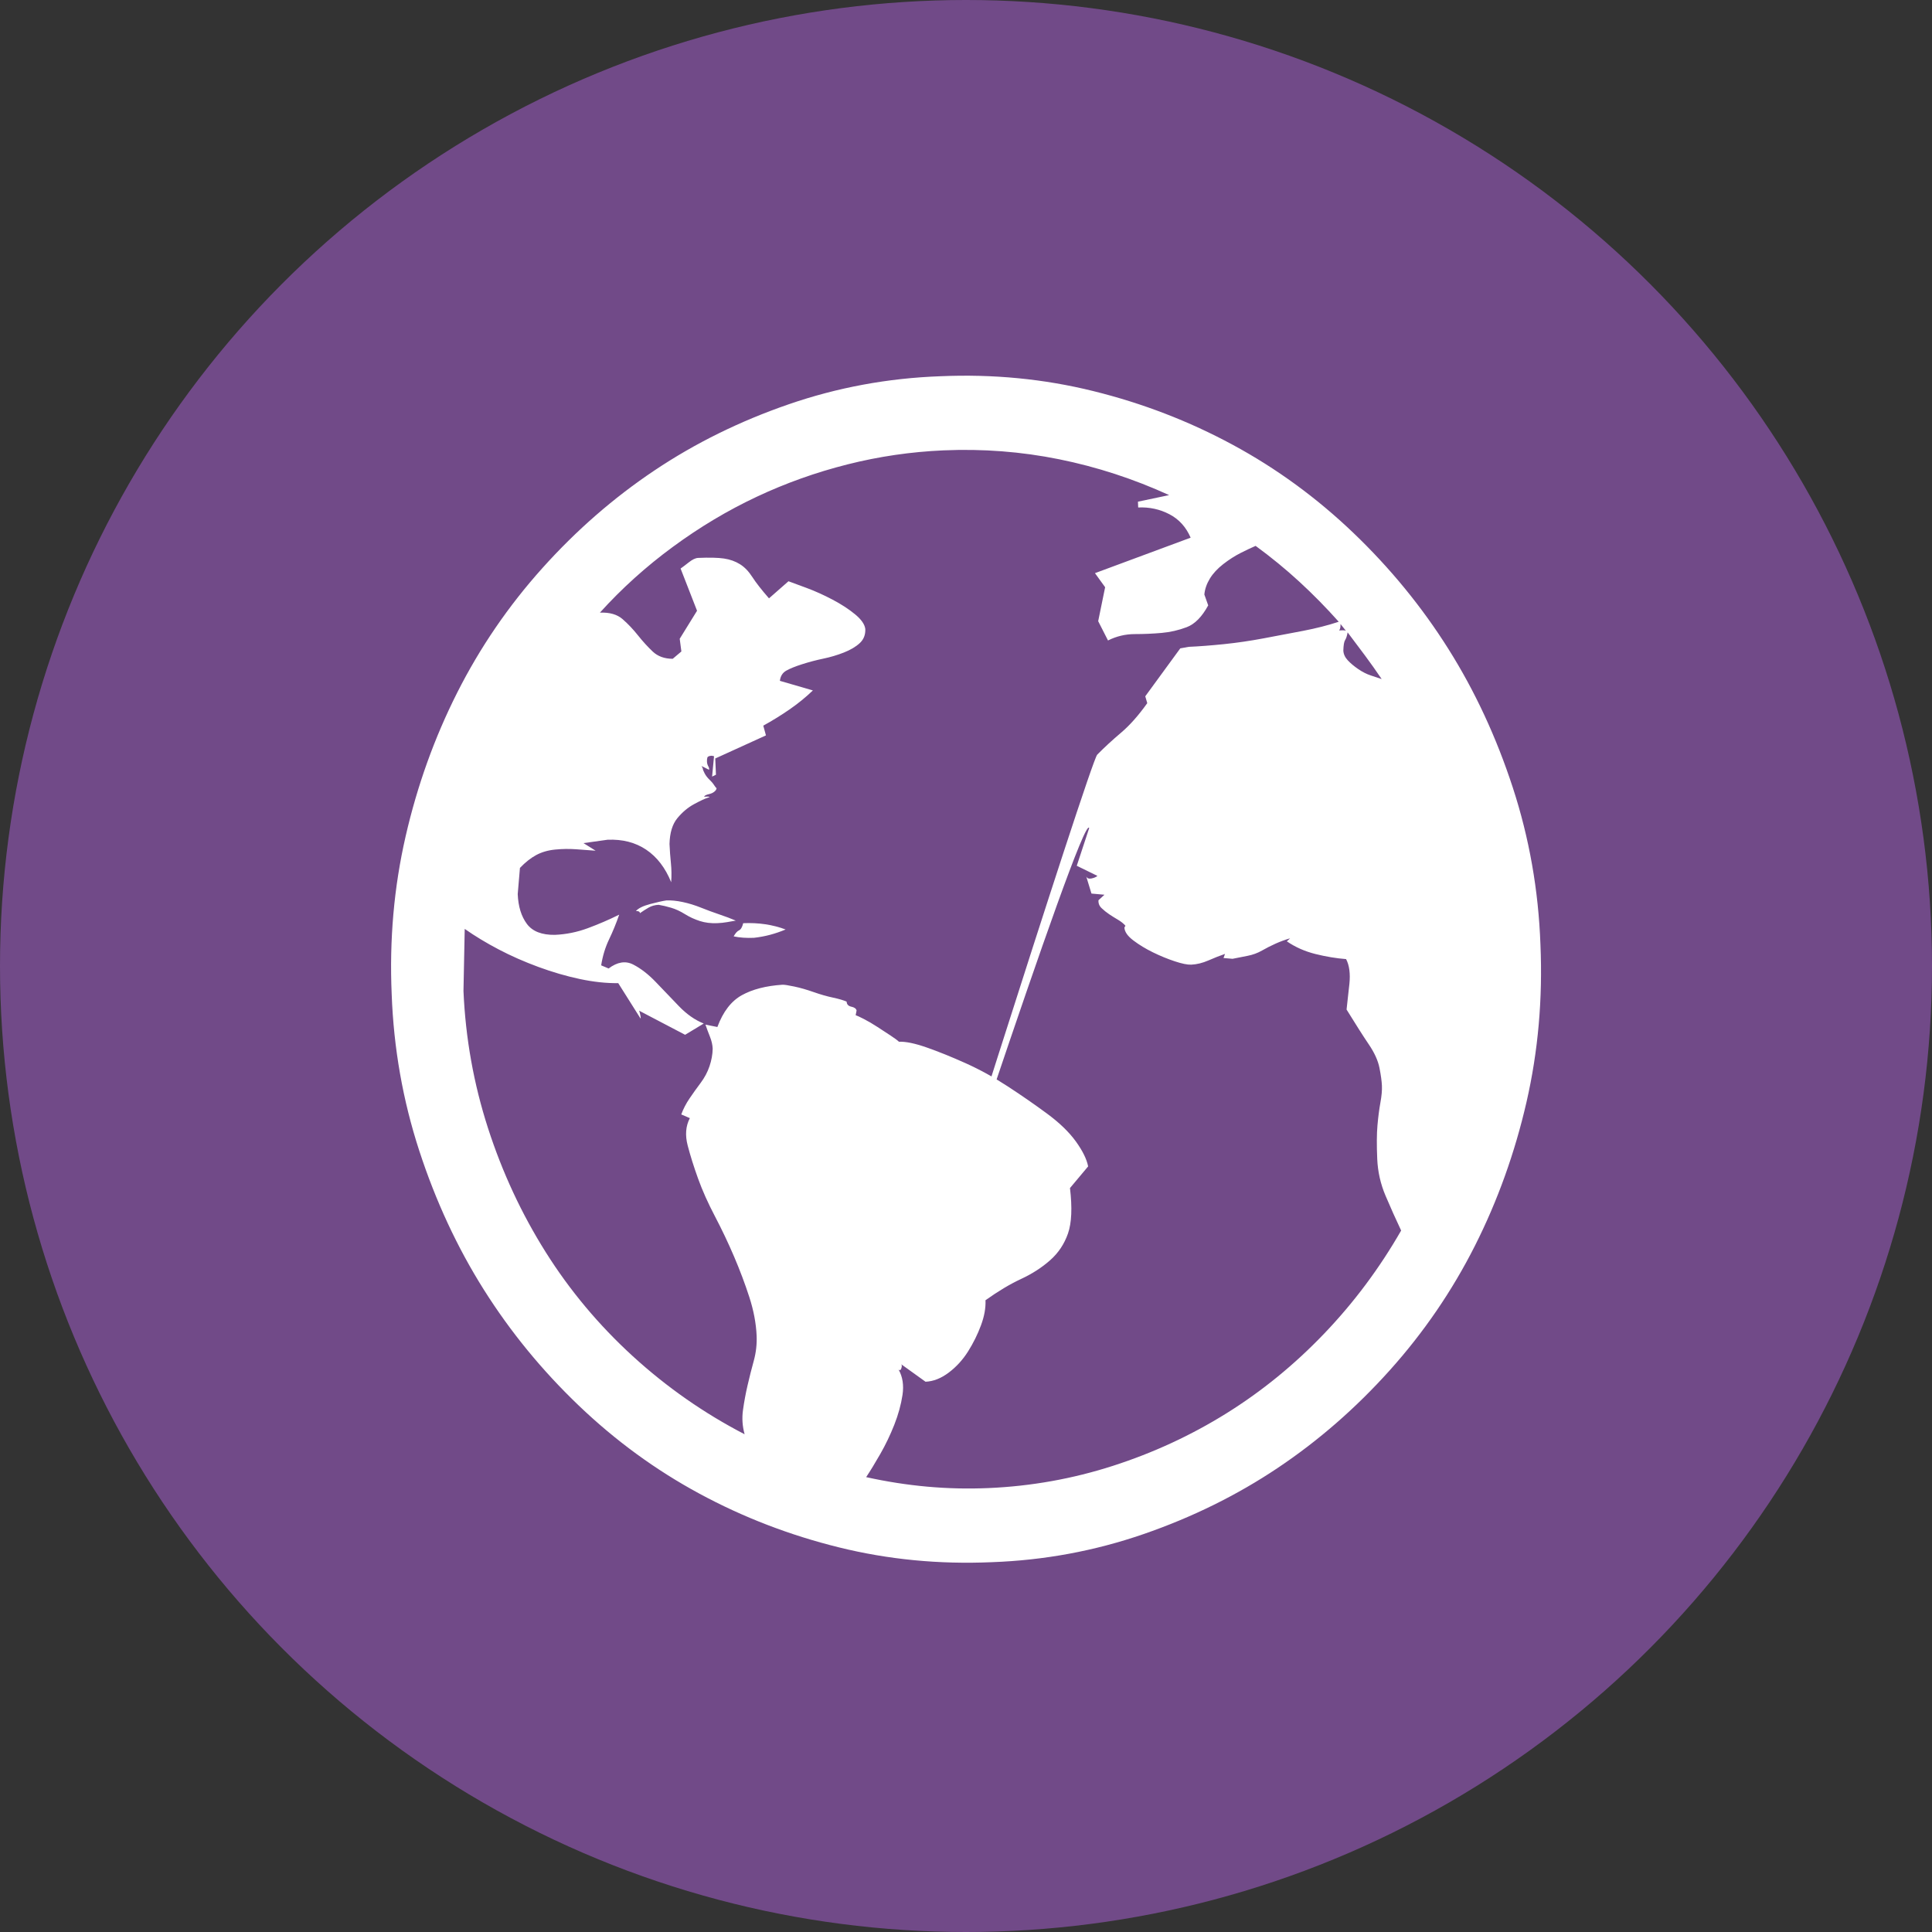 <svg width="132" height="132" viewBox="0 0 132 132" fill="none" xmlns="http://www.w3.org/2000/svg">
<rect x="0" y="0" width="132" height="132" fill="#333333" stroke="none"/>
<circle cx="66" cy="66" r="66" fill="#714A88"/>
<path d="M45.527 61.52C45.859 61.505 46.232 61.542 46.645 61.63C47.059 61.718 47.474 61.845 47.89 62.012C48.307 62.179 48.723 62.332 49.139 62.473C49.555 62.613 49.932 62.755 50.271 62.899L49.661 63.005C49.458 63.04 49.242 63.063 49.011 63.073C48.577 63.092 48.178 63.043 47.815 62.927C47.452 62.81 47.112 62.653 46.796 62.456C46.48 62.258 46.167 62.113 45.856 62.021C45.545 61.929 45.26 61.862 45.002 61.82C44.747 61.831 44.519 61.894 44.319 62.008C44.12 62.123 43.92 62.25 43.722 62.391C43.717 62.286 43.625 62.237 43.447 62.245C43.617 62.052 43.943 61.893 44.424 61.766C44.905 61.639 45.273 61.557 45.527 61.52ZM50.778 63.075C51.825 63.03 52.791 63.173 53.676 63.505C53.324 63.652 52.971 63.773 52.617 63.868C52.263 63.962 51.894 64.031 51.512 64.074C51.001 64.096 50.539 64.064 50.126 63.976C50.244 63.759 50.366 63.622 50.492 63.564C50.617 63.505 50.713 63.343 50.778 63.075ZM64.244 25.706C67.846 25.549 71.329 25.887 74.693 26.719C78.057 27.55 81.233 28.773 84.221 30.388C87.209 32.002 89.959 34.01 92.469 36.411C94.979 38.812 97.142 41.454 98.956 44.334C100.771 47.215 102.239 50.376 103.361 53.815C104.483 57.254 105.112 60.821 105.247 64.515C105.408 68.234 105.091 71.828 104.295 75.298C103.498 78.768 102.322 82.043 100.767 85.123C99.211 88.203 97.273 91.036 94.954 93.621C92.635 96.205 90.082 98.43 87.296 100.295C84.51 102.16 81.453 103.667 78.124 104.816C74.795 105.965 71.342 106.604 67.764 106.733C64.161 106.889 60.678 106.552 57.315 105.72C53.951 104.889 50.775 103.666 47.787 102.051C44.798 100.437 42.049 98.429 39.539 96.028C37.028 93.626 34.866 90.985 33.051 88.104C31.237 85.224 29.768 82.063 28.646 78.624C27.524 75.184 26.896 71.618 26.761 67.924C26.599 64.205 26.917 60.611 27.713 57.141C28.509 53.671 29.686 50.396 31.241 47.316C32.797 44.236 34.734 41.403 37.054 38.818C39.373 36.233 41.926 34.009 44.712 32.144C47.497 30.278 50.555 28.771 53.884 27.623C57.213 26.474 60.666 25.835 64.244 25.706ZM94.4 46.395C94.017 45.831 93.635 45.292 93.255 44.78C92.874 44.268 92.48 43.744 92.073 43.206C92.032 43.446 91.976 43.62 91.904 43.729C91.832 43.838 91.791 44.078 91.781 44.448C91.792 44.685 91.891 44.906 92.079 45.109C92.267 45.312 92.506 45.513 92.796 45.712C93.086 45.911 93.374 46.057 93.66 46.15C93.945 46.243 94.192 46.325 94.4 46.395ZM91.587 42.633C91.597 42.844 91.564 42.991 91.491 43.073L91.721 43.063C91.823 43.059 91.901 43.069 91.953 43.093L91.587 42.633ZM67.544 101.669C70.456 101.542 73.288 101.036 76.04 100.15C78.792 99.264 81.376 98.069 83.794 96.563C86.211 95.057 88.436 93.243 90.468 91.12C92.501 88.997 94.254 86.648 95.73 84.074C95.363 83.297 95.009 82.506 94.667 81.702C94.325 80.897 94.135 80.06 94.097 79.19C94.056 78.24 94.061 77.474 94.112 76.89C94.164 76.306 94.231 75.788 94.313 75.335C94.396 74.882 94.431 74.498 94.417 74.181C94.403 73.865 94.347 73.458 94.249 72.96C94.15 72.462 93.909 71.931 93.527 71.366C93.144 70.801 92.636 70.004 92.002 68.975C92.02 68.789 92.047 68.537 92.084 68.218C92.122 67.899 92.159 67.567 92.195 67.222C92.231 66.877 92.23 66.56 92.192 66.271C92.154 65.982 92.079 65.734 91.968 65.528C91.3 65.477 90.604 65.362 89.879 65.182C89.155 65.002 88.502 64.714 87.922 64.316L88.143 64.108C87.814 64.202 87.487 64.322 87.16 64.468C86.834 64.614 86.521 64.773 86.221 64.945C85.922 65.116 85.594 65.236 85.239 65.305C84.883 65.373 84.541 65.441 84.211 65.508L83.594 65.455L83.697 65.173C83.344 65.294 82.966 65.443 82.565 65.619C82.163 65.795 81.77 65.891 81.387 65.908C81.131 65.919 80.757 65.843 80.263 65.679C79.77 65.516 79.275 65.313 78.778 65.07C78.281 64.827 77.834 64.556 77.437 64.256C77.04 63.956 76.835 63.661 76.823 63.371L76.894 63.249C76.76 63.096 76.587 62.959 76.377 62.836C76.167 62.712 75.97 62.589 75.785 62.465C75.601 62.341 75.428 62.203 75.268 62.051C75.108 61.9 75.036 61.718 75.052 61.506L75.459 61.131L74.572 61.051L74.214 59.877C74.271 60.007 74.388 60.055 74.566 60.021C74.743 59.986 74.882 59.928 74.98 59.844L73.568 59.152L74.416 56.579C73.999 55.222 61.424 93.954 61.571 93.208C61.717 92.461 74.476 52.057 74.966 51.56C75.456 51.063 75.998 50.564 76.59 50.063C77.183 49.561 77.781 48.888 78.384 48.042L78.248 47.573L80.64 44.298L81.212 44.194C81.927 44.163 82.731 44.101 83.623 44.01C84.514 43.918 85.417 43.786 86.331 43.614C87.246 43.443 88.147 43.271 89.035 43.101C89.924 42.93 90.734 42.723 91.466 42.48C90.604 41.513 89.707 40.601 88.774 39.743C87.841 38.885 86.846 38.069 85.788 37.296C85.512 37.414 85.173 37.574 84.772 37.776C84.372 37.978 83.973 38.234 83.577 38.541C83.181 38.849 82.875 39.18 82.66 39.533C82.445 39.886 82.32 40.248 82.285 40.619L82.548 41.361C82.121 42.146 81.631 42.643 81.076 42.852C80.522 43.061 79.952 43.191 79.366 43.243C78.779 43.295 78.166 43.322 77.526 43.323C76.886 43.325 76.278 43.47 75.702 43.759L75.031 42.441L75.506 40.121L74.811 39.16L81.348 36.736C81.035 36.009 80.551 35.475 79.897 35.134C79.242 34.792 78.531 34.638 77.765 34.672L77.748 34.276L79.878 33.827C77.449 32.717 74.944 31.9 72.362 31.378C69.779 30.856 67.147 30.654 64.464 30.77C62.241 30.867 60.054 31.186 57.902 31.729C55.749 32.272 53.682 33.009 51.701 33.941C49.719 34.872 47.81 36.012 45.975 37.361C44.139 38.709 42.477 40.208 40.987 41.858C41.651 41.829 42.169 41.979 42.542 42.306C42.915 42.633 43.263 43.001 43.588 43.41C43.913 43.819 44.249 44.187 44.596 44.516C44.943 44.844 45.398 45.009 45.962 45.011L46.554 44.51L46.44 43.643L47.624 41.728L46.5 38.844C46.624 38.759 46.81 38.619 47.058 38.423C47.305 38.228 47.518 38.126 47.697 38.118C48.464 38.085 49.053 38.099 49.465 38.16C49.877 38.222 50.241 38.351 50.557 38.549C50.873 38.746 51.154 39.038 51.401 39.424C51.649 39.809 52.028 40.295 52.54 40.881L53.871 39.713C54.131 39.807 54.548 39.961 55.12 40.174C55.692 40.387 56.28 40.652 56.882 40.969C57.485 41.287 57.998 41.621 58.423 41.973C58.848 42.324 59.08 42.658 59.12 42.973C59.137 43.369 59.01 43.691 58.739 43.941C58.468 44.191 58.107 44.404 57.654 44.583C57.201 44.761 56.733 44.9 56.251 45C55.769 45.101 55.288 45.227 54.809 45.38C54.329 45.533 53.964 45.681 53.714 45.824C53.465 45.967 53.321 46.198 53.284 46.517L55.539 47.172C55.048 47.642 54.516 48.075 53.944 48.47C53.373 48.865 52.775 49.234 52.15 49.578L52.332 50.244L48.868 51.822L48.916 52.93L48.653 53.06L48.785 51.667L48.63 51.634C48.451 51.642 48.35 51.686 48.328 51.766C48.306 51.846 48.297 51.939 48.302 52.045C48.307 52.15 48.337 52.255 48.392 52.358C48.448 52.461 48.464 52.54 48.441 52.593L47.931 52.338L48.014 52.493C48.018 52.572 48.061 52.689 48.145 52.844C48.228 52.999 48.337 53.14 48.47 53.266C48.604 53.392 48.712 53.52 48.794 53.648C48.877 53.777 48.931 53.841 48.956 53.84C48.959 53.919 48.912 54 48.813 54.084C48.714 54.167 48.589 54.225 48.437 54.258C48.285 54.292 48.184 54.336 48.135 54.391C48.086 54.446 48.087 54.459 48.137 54.43C48.495 54.415 48.572 54.438 48.37 54.499C48.168 54.561 47.855 54.707 47.429 54.937C47.004 55.166 46.621 55.487 46.281 55.898C45.941 56.309 45.761 56.898 45.743 57.666C45.763 58.114 45.795 58.549 45.838 58.969C45.882 59.39 45.889 59.826 45.857 60.277C45.456 59.29 44.886 58.548 44.148 58.052C43.409 57.556 42.529 57.33 41.507 57.374L39.866 57.604L40.695 58.123C40.258 58.089 39.809 58.055 39.347 58.023C38.885 57.99 38.411 57.997 37.927 58.045C37.443 58.092 37.013 58.217 36.638 58.418C36.263 58.619 35.892 58.913 35.524 59.299L35.372 61.089C35.408 61.933 35.617 62.611 35.998 63.123C36.378 63.635 37.016 63.885 37.912 63.872C38.678 63.839 39.427 63.688 40.157 63.418C40.888 63.148 41.604 62.84 42.306 62.492C42.101 63.083 41.869 63.648 41.611 64.187C41.353 64.727 41.174 65.316 41.074 65.955L41.582 66.17C42.177 65.722 42.736 65.631 43.26 65.899C43.783 66.167 44.3 66.568 44.809 67.1C45.319 67.633 45.842 68.179 46.378 68.737C46.914 69.295 47.482 69.693 48.081 69.931L46.809 70.7L43.666 69.053C43.693 69.104 43.724 69.222 43.758 69.406C43.791 69.589 43.78 69.629 43.724 69.526L42.24 67.172C41.421 67.181 40.547 67.087 39.617 66.89C38.687 66.692 37.74 66.416 36.778 66.062C35.816 65.707 34.915 65.311 34.077 64.871C33.239 64.432 32.463 63.964 31.751 63.466L31.666 67.711C31.806 70.929 32.364 74.049 33.34 77.072C34.316 80.095 35.629 82.919 37.279 85.542C38.928 88.166 40.913 90.537 43.232 92.657C45.551 94.776 48.098 96.554 50.874 97.993C50.722 97.445 50.685 96.891 50.764 96.333C50.842 95.775 50.945 95.215 51.075 94.655C51.204 94.094 51.346 93.533 51.501 92.971C51.655 92.41 51.72 91.839 51.695 91.258C51.658 90.414 51.492 89.536 51.197 88.624C50.901 87.712 50.554 86.789 50.155 85.855C49.756 84.921 49.319 84.002 48.845 83.098C48.37 82.193 47.988 81.338 47.697 80.531C47.406 79.725 47.168 78.969 46.984 78.263C46.8 77.558 46.849 76.935 47.133 76.394L46.546 76.142C46.683 75.766 46.872 75.401 47.113 75.047C47.353 74.693 47.607 74.338 47.873 73.983C48.139 73.628 48.34 73.25 48.476 72.847C48.612 72.445 48.685 72.046 48.693 71.649C48.681 71.385 48.618 71.11 48.504 70.825C48.389 70.539 48.287 70.266 48.199 70.005L49.013 70.168C49.402 69.121 49.959 68.396 50.684 67.995C51.409 67.593 52.333 67.355 53.456 67.28C53.584 67.274 53.855 67.315 54.268 67.403C54.681 67.491 55.122 67.617 55.59 67.782C56.058 67.946 56.498 68.073 56.912 68.16C57.325 68.248 57.636 68.34 57.845 68.437C57.853 68.621 57.961 68.736 58.167 68.78C58.374 68.823 58.493 68.911 58.524 69.041L58.461 69.361C58.539 69.384 58.722 69.469 59.01 69.615C59.298 69.761 59.613 69.946 59.955 70.168C60.298 70.391 60.601 70.59 60.864 70.763C61.128 70.937 61.313 71.074 61.42 71.175C61.88 71.155 62.512 71.286 63.318 71.568C64.124 71.85 65.01 72.208 65.976 72.642C66.942 73.076 67.899 73.602 68.847 74.222C69.796 74.841 70.693 75.463 71.539 76.087C72.385 76.711 73.04 77.343 73.503 77.983C73.966 78.624 74.246 79.193 74.345 79.691L73.104 81.172C73.264 82.513 73.22 83.545 72.97 84.269C72.719 84.994 72.311 85.606 71.744 86.106C71.177 86.607 70.517 87.032 69.764 87.382C69.012 87.731 68.201 88.216 67.332 88.835C67.355 89.362 67.252 89.935 67.022 90.553C66.793 91.171 66.499 91.765 66.14 92.335C65.781 92.906 65.341 93.387 64.82 93.78C64.3 94.172 63.772 94.38 63.235 94.404L61.571 93.208C61.624 93.258 61.628 93.35 61.583 93.485C61.537 93.619 61.474 93.648 61.394 93.572C61.672 94.062 61.761 94.64 61.662 95.305C61.562 95.969 61.374 96.651 61.098 97.351C60.821 98.05 60.504 98.711 60.147 99.334C59.79 99.957 59.468 100.487 59.179 100.922C60.575 101.231 61.967 101.448 63.355 101.573C64.742 101.698 66.139 101.73 67.544 101.669Z" fill="white"/>
</svg>
